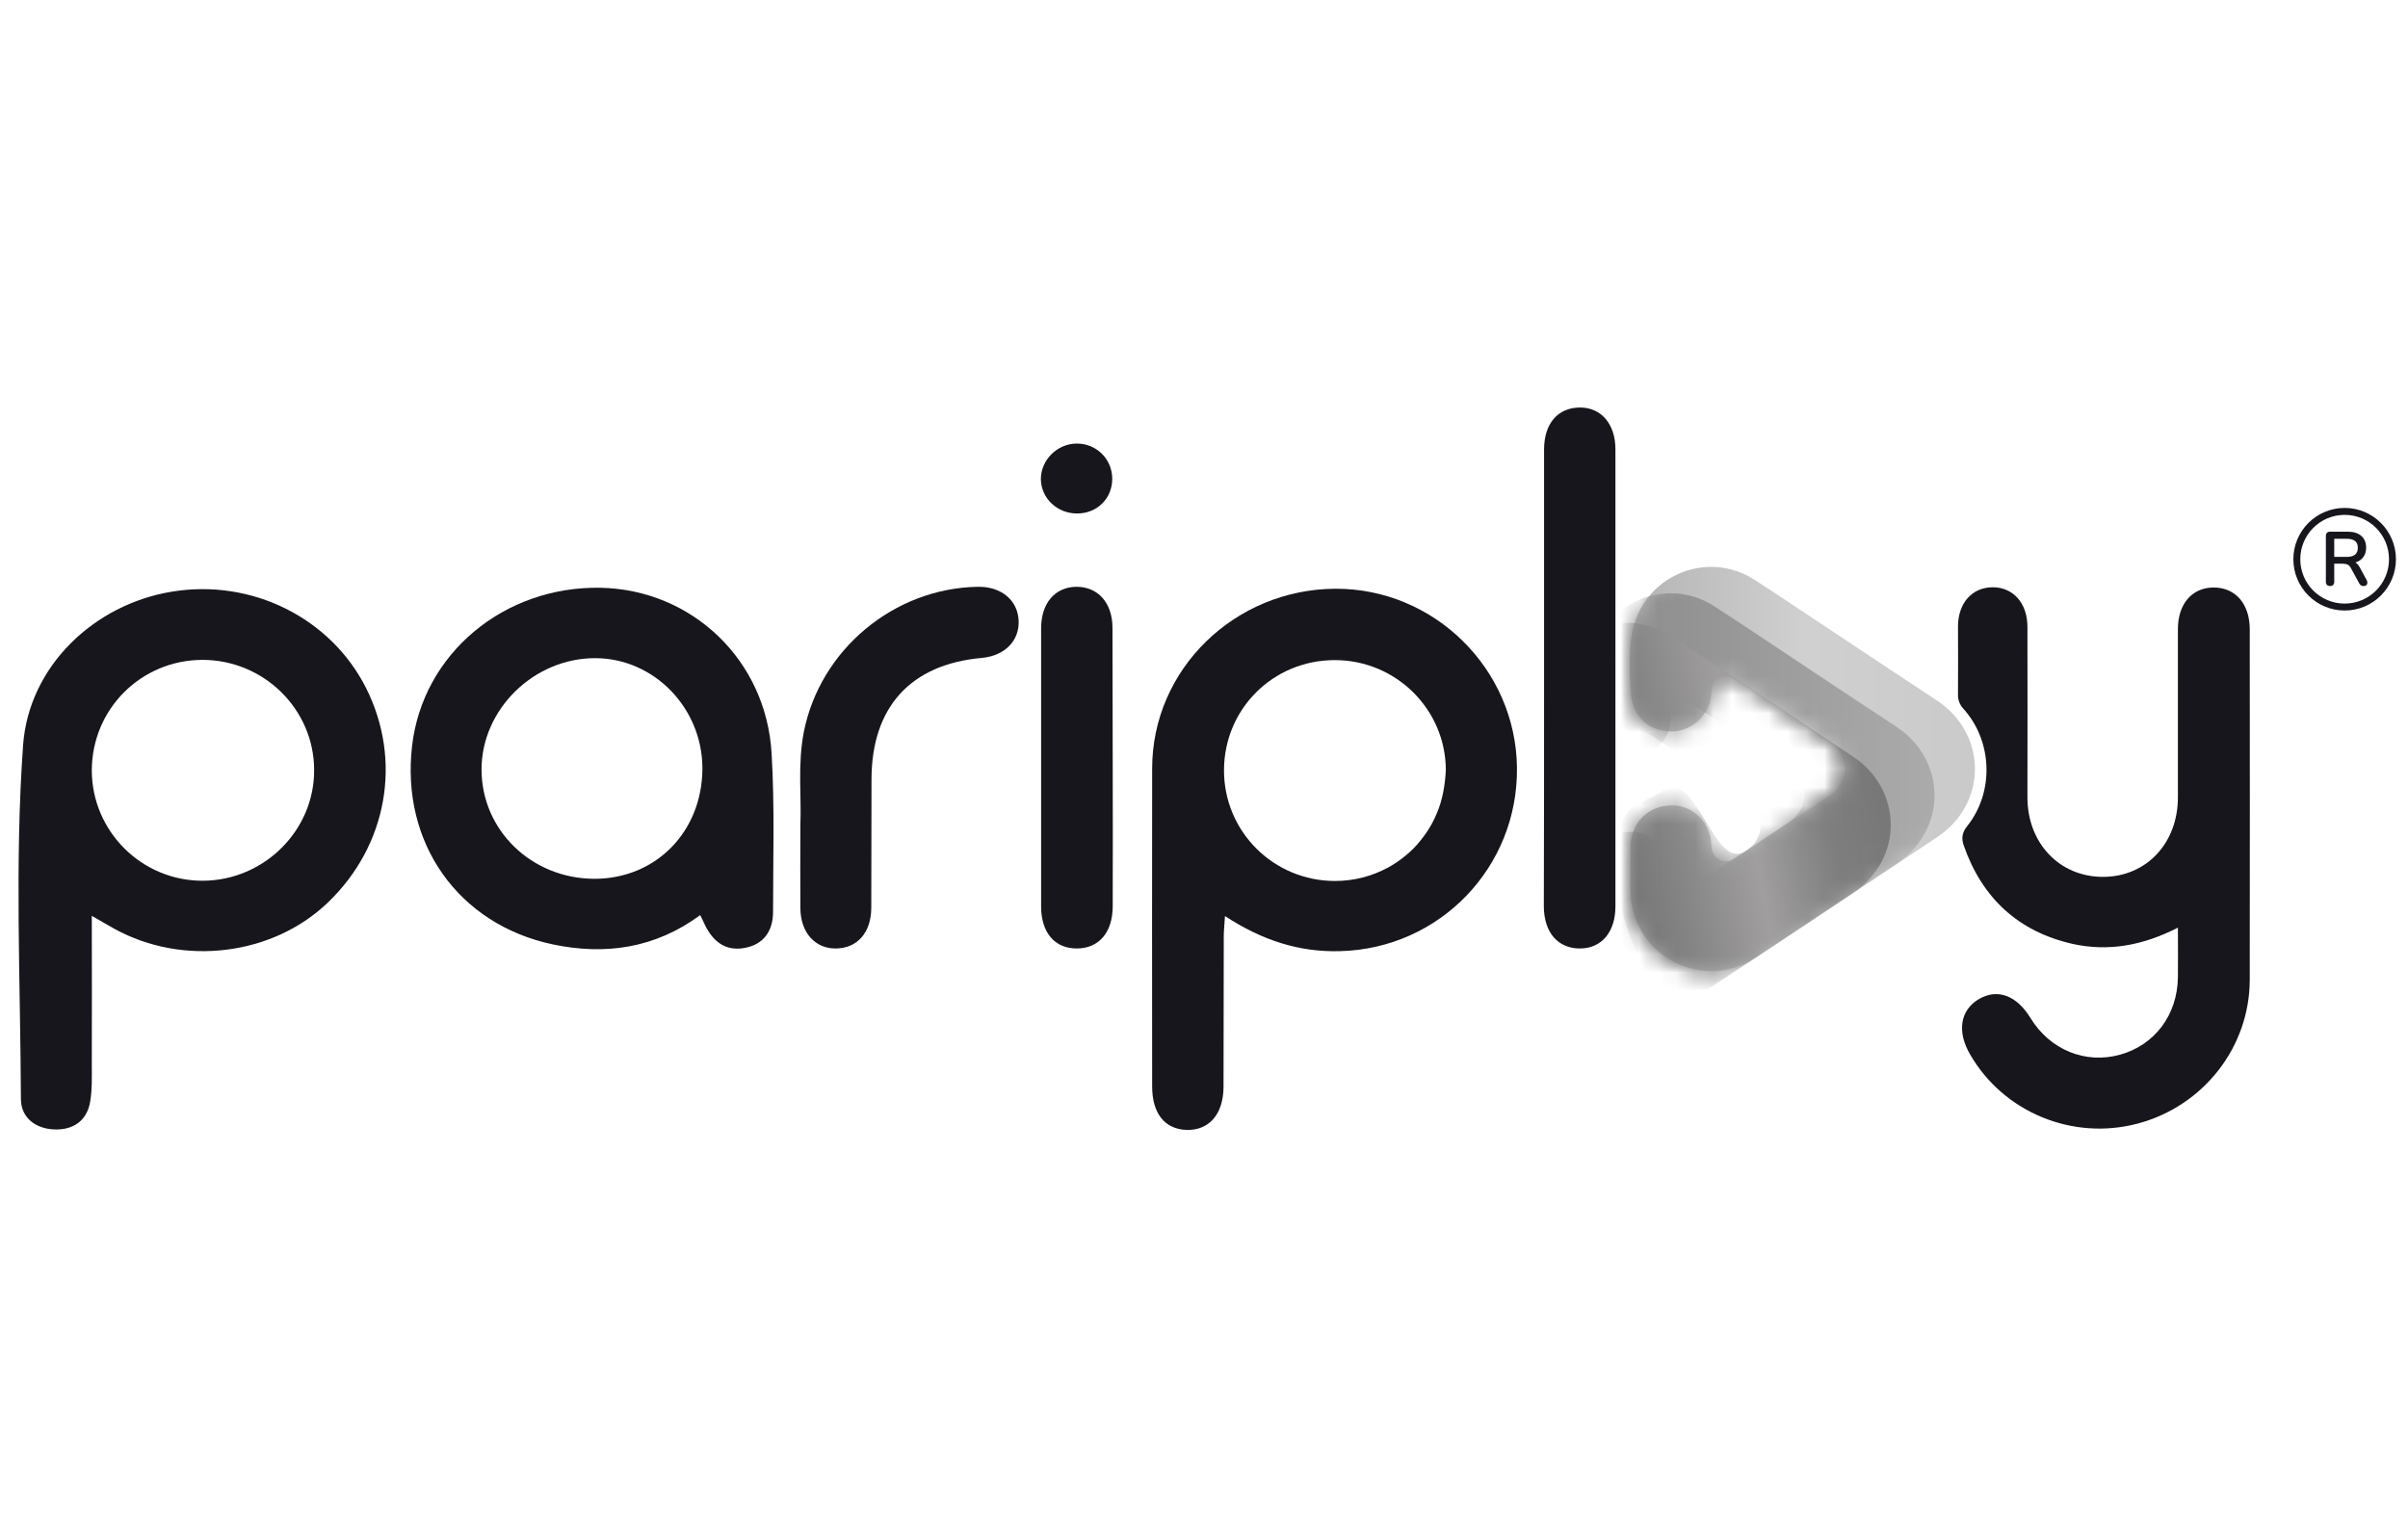 <svg width="130" height="82" viewBox="0 0 130 82" fill="none" xmlns="http://www.w3.org/2000/svg">
<path d="M117.578 50.08C115.684 51.047 113.816 51.386 111.883 50.955C108.958 50.289 107.012 48.487 106.019 45.653C105.876 45.248 105.928 44.934 106.215 44.582C107.665 42.753 107.573 40.011 106.006 38.273C105.784 38.025 105.693 37.777 105.706 37.451C105.719 36.236 105.706 35.008 105.706 33.794C105.719 32.553 106.463 31.717 107.56 31.704C108.671 31.691 109.454 32.553 109.454 33.833C109.467 36.902 109.454 39.971 109.454 43.041C109.454 45.535 111.204 47.351 113.555 47.338C115.88 47.325 117.578 45.522 117.578 43.041C117.578 40.011 117.578 36.994 117.578 33.964C117.578 32.605 118.335 31.73 119.485 31.717C120.673 31.704 121.457 32.592 121.457 33.977C121.457 40.285 121.47 46.593 121.457 52.901C121.444 56.545 118.949 59.719 115.397 60.66C111.883 61.587 108.161 60.046 106.359 56.924C105.641 55.696 105.823 54.547 106.816 53.946C107.822 53.346 108.866 53.724 109.624 54.965C110.669 56.676 112.589 57.46 114.456 56.937C116.337 56.415 117.552 54.782 117.578 52.758C117.591 51.909 117.578 51.073 117.578 50.08Z" fill="#17161C"/>
<path d="M83.359 36.55C83.359 32.462 83.359 28.374 83.359 24.273C83.359 22.862 84.103 22 85.305 22C86.441 22 87.212 22.888 87.212 24.259C87.212 32.488 87.212 40.716 87.212 48.931C87.212 50.316 86.467 51.191 85.318 51.204C84.117 51.217 83.359 50.355 83.346 48.944C83.359 44.817 83.359 40.69 83.359 36.55Z" fill="#17161C"/>
<path d="M52.81 31.678C48.265 31.744 44.268 35.074 43.393 39.528C43.054 41.291 43.276 43.08 43.21 44.504C43.21 46.254 43.197 47.638 43.21 49.036C43.224 50.355 44.007 51.217 45.13 51.204C46.28 51.191 47.024 50.355 47.037 49.023C47.05 46.698 47.037 44.373 47.05 42.048C47.063 38.169 49.166 35.858 53.006 35.518C54.26 35.4 55.056 34.578 54.991 33.468C54.926 32.383 54.038 31.665 52.81 31.678Z" fill="#17161C"/>
<path d="M60.059 33.898C60.059 32.54 59.275 31.678 58.113 31.678C56.95 31.691 56.206 32.566 56.206 33.924C56.206 38.927 56.206 43.929 56.206 48.931C56.206 50.355 56.95 51.217 58.152 51.204C59.327 51.191 60.059 50.342 60.072 48.957C60.085 46.437 60.072 43.916 60.072 41.382C60.059 38.901 60.072 36.393 60.059 33.898Z" fill="#17161C"/>
<path d="M58.152 27.721C59.236 27.721 60.059 26.898 60.046 25.827C60.033 24.769 59.184 23.933 58.113 23.946C57.068 23.959 56.193 24.835 56.193 25.866C56.206 26.898 57.068 27.721 58.152 27.721Z" fill="#17161C"/>
<path d="M9.292 31.939C5.086 32.619 1.56 35.962 1.247 40.22C0.789 46.58 1.103 52.954 1.129 59.328C1.129 60.333 1.913 60.934 2.931 60.973C3.924 61.012 4.682 60.529 4.864 59.497C4.982 58.818 4.956 58.113 4.956 57.421C4.969 54.822 4.956 52.209 4.956 49.441C5.478 49.741 5.831 49.95 6.184 50.146C9.893 52.183 14.725 51.583 17.703 48.722C20.916 45.64 21.726 41.056 19.767 37.151C17.86 33.363 13.602 31.234 9.292 31.939ZM10.977 47.547C7.672 47.573 4.969 44.896 4.956 41.604C4.956 38.287 7.607 35.636 10.925 35.623C14.229 35.623 16.945 38.274 16.959 41.552C16.985 44.817 14.268 47.521 10.977 47.547Z" fill="#17161C"/>
<path d="M32.409 31.731C27.198 31.639 22.823 35.296 22.248 40.259C21.634 45.497 24.73 49.898 29.836 50.982C32.684 51.583 35.374 51.191 37.803 49.402C37.908 49.624 37.986 49.767 38.052 49.924C38.483 50.812 39.149 51.361 40.181 51.178C41.238 50.995 41.735 50.251 41.735 49.219C41.735 46.372 41.826 43.511 41.656 40.677C41.369 35.623 37.346 31.822 32.409 31.731ZM32.057 47.443C28.674 47.416 25.997 44.804 25.997 41.539C25.997 38.287 28.831 35.518 32.148 35.531C35.322 35.544 37.921 38.235 37.921 41.487C37.908 44.909 35.4 47.456 32.057 47.443Z" fill="#17161C"/>
<path d="M72.101 31.783C66.641 31.809 62.201 36.145 62.201 41.487C62.188 47.208 62.201 52.928 62.201 58.649C62.201 60.112 62.88 60.961 64.068 61C65.27 61.026 66.041 60.164 66.054 58.688C66.067 55.971 66.054 53.255 66.067 50.525C66.067 50.238 66.106 49.937 66.132 49.454C68.13 50.76 70.129 51.413 72.362 51.348C77.73 51.204 81.962 46.816 81.896 41.435C81.831 36.106 77.43 31.77 72.101 31.783ZM78.004 42.192C77.978 42.388 77.952 42.584 77.913 42.78C77.874 42.976 77.821 43.159 77.769 43.355C77.743 43.446 77.704 43.538 77.678 43.629C77.612 43.812 77.534 43.995 77.456 44.164C77.416 44.256 77.364 44.334 77.325 44.426C77.234 44.596 77.129 44.765 77.025 44.922C76.92 45.079 76.803 45.236 76.685 45.379C76.62 45.458 76.567 45.523 76.502 45.601C76.372 45.745 76.241 45.875 76.097 46.006C75.954 46.137 75.81 46.254 75.653 46.372C75.575 46.424 75.496 46.489 75.418 46.541C75.261 46.646 75.092 46.751 74.922 46.842C74.073 47.299 73.106 47.56 72.075 47.56C68.757 47.56 66.08 44.896 66.08 41.592C66.08 38.274 68.731 35.636 72.062 35.636C75.366 35.636 78.056 38.3 78.056 41.592C78.043 41.788 78.03 41.996 78.004 42.192Z" fill="#17161C"/>
<path d="M88.022 46.828C88.048 46.371 87.983 45.849 88.061 45.326C88.244 44.19 89.197 43.419 90.399 43.485C91.457 43.537 92.358 44.477 92.384 45.575C92.397 45.94 92.488 46.227 92.828 46.41C93.154 46.58 93.455 46.489 93.742 46.293C95.427 45.17 97.112 44.059 98.784 42.936C99.868 42.218 99.881 40.794 98.797 40.076C97.099 38.94 95.388 37.803 93.677 36.68C93.076 36.288 92.41 36.628 92.397 37.333C92.371 38.535 91.391 39.449 90.307 39.488C89.106 39.527 88.139 38.718 88.048 37.464C87.969 36.393 87.917 35.296 88.1 34.225C88.635 31.129 92.136 29.601 94.761 31.325C96.655 32.553 98.522 33.82 100.403 35.061C101.788 35.975 103.172 36.902 104.57 37.816C107.286 39.619 107.312 43.367 104.596 45.183C101.33 47.364 98.078 49.532 94.8 51.687C92.266 53.359 88.884 52.039 88.152 49.114C88.113 48.97 88.087 48.827 88.061 48.683C87.996 48.069 88.035 47.481 88.022 46.828Z" fill="url(#paint0_linear_43_136)"/>
<mask id="mask0_43_136" style="mask-type:luminance" maskUnits="userSpaceOnUse" x="87" y="30" width="20" height="23">
<path d="M88.022 46.828C88.048 46.371 87.983 45.849 88.061 45.326C88.244 44.19 89.197 43.419 90.399 43.485C91.457 43.537 92.358 44.477 92.384 45.575C92.397 45.94 92.488 46.227 92.828 46.41C93.154 46.58 93.455 46.489 93.742 46.293C95.427 45.17 97.112 44.059 98.784 42.936C99.868 42.218 99.881 40.794 98.797 40.076C97.099 38.94 95.388 37.803 93.677 36.68C93.076 36.288 92.41 36.628 92.397 37.333C92.371 38.535 91.391 39.449 90.307 39.488C89.106 39.527 88.139 38.718 88.048 37.464C87.969 36.393 87.917 35.296 88.1 34.225C88.635 31.129 92.136 29.601 94.761 31.325C96.655 32.553 98.522 33.82 100.403 35.061C101.788 35.975 103.172 36.902 104.57 37.816C107.286 39.619 107.312 43.367 104.596 45.183C101.33 47.364 98.078 49.532 94.8 51.687C92.266 53.359 88.884 52.039 88.152 49.114C88.113 48.97 88.087 48.827 88.061 48.683C87.996 48.069 88.035 47.481 88.022 46.828Z" fill="white"/>
</mask>
<g mask="url(#mask0_43_136)">
<path d="M85.841 48.252C85.867 47.794 85.801 47.272 85.88 46.75C86.062 45.613 87.016 44.843 88.218 44.908C89.275 44.96 90.177 45.901 90.203 46.998C90.216 47.364 90.307 47.651 90.647 47.834C90.973 48.004 91.274 47.912 91.561 47.716C93.246 46.593 94.931 45.483 96.603 44.36C97.686 43.641 97.7 42.218 96.616 41.499C94.918 40.363 93.207 39.227 91.496 38.103C90.895 37.712 90.229 38.051 90.216 38.757C90.19 39.958 89.21 40.872 88.126 40.912C86.924 40.951 85.958 40.141 85.867 38.887C85.788 37.816 85.736 36.719 85.919 35.648C86.454 32.553 89.955 31.025 92.58 32.749C94.474 33.976 96.341 35.243 98.222 36.484C99.606 37.398 100.991 38.326 102.388 39.24C105.105 41.042 105.131 44.791 102.414 46.606C99.149 48.787 95.897 50.955 92.619 53.11C90.085 54.782 86.703 53.463 85.971 50.537C85.932 50.394 85.906 50.25 85.88 50.106C85.814 49.492 85.854 48.905 85.841 48.252Z" fill="url(#paint1_linear_43_136)"/>
</g>
<mask id="mask1_43_136" style="mask-type:luminance" maskUnits="userSpaceOnUse" x="87" y="30" width="20" height="23">
<path d="M88.022 46.828C88.048 46.371 87.983 45.849 88.061 45.326C88.244 44.19 89.197 43.419 90.399 43.485C91.457 43.537 92.358 44.477 92.384 45.575C92.397 45.94 92.488 46.227 92.828 46.41C93.154 46.58 93.455 46.489 93.742 46.293C95.427 45.17 97.112 44.059 98.784 42.936C99.868 42.218 99.881 40.794 98.797 40.076C97.099 38.94 95.388 37.803 93.677 36.68C93.076 36.288 92.41 36.628 92.397 37.333C92.371 38.535 91.391 39.449 90.307 39.488C89.106 39.527 88.139 38.718 88.048 37.464C87.969 36.393 87.917 35.296 88.1 34.225C88.635 31.129 92.136 29.601 94.761 31.325C96.655 32.553 98.522 33.82 100.403 35.061C101.788 35.975 103.172 36.902 104.57 37.816C107.286 39.619 107.312 43.367 104.596 45.183C101.33 47.364 98.078 49.532 94.8 51.687C92.266 53.359 88.884 52.039 88.152 49.114C88.113 48.97 88.087 48.827 88.061 48.683C87.996 48.069 88.035 47.481 88.022 46.828Z" fill="white"/>
</mask>
<g mask="url(#mask1_43_136)">
<path d="M88.165 43.563C88.453 43.341 89.589 42.845 89.876 42.649C91.561 41.526 92.554 47.063 94.239 45.953C95.323 45.235 95.336 43.811 94.251 43.093C92.554 41.956 90.843 40.82 89.132 39.697C88.531 39.305 87.865 39.645 87.852 40.35C87.826 41.552 86.846 42.466 85.762 42.505C84.561 42.544 83.594 41.734 83.503 40.481C83.424 39.41 83.372 38.313 83.555 37.242C84.09 34.146 87.591 32.618 90.216 34.342C92.11 35.57 93.977 36.837 95.858 38.078C97.242 38.992 98.627 39.919 100.024 40.833C102.741 42.636 102.767 46.384 100.05 48.2C96.785 50.381 93.533 52.549 90.255 54.704C86.846 50.015 86.467 44.882 88.165 43.563Z" fill="url(#paint2_linear_43_136)"/>
</g>
<path fill-rule="evenodd" clip-rule="evenodd" d="M126.58 27.421C125.051 27.421 123.811 28.661 123.811 30.19C123.811 31.719 125.051 32.959 126.58 32.959C128.109 32.959 129.349 31.719 129.349 30.19C129.349 28.661 128.109 27.421 126.58 27.421ZM124.185 30.19C124.185 28.867 125.257 27.795 126.58 27.795C127.903 27.795 128.975 28.867 128.975 30.19C128.975 31.513 127.903 32.585 126.58 32.585C125.257 32.585 124.185 31.513 124.185 30.19ZM125.794 28.703C125.728 28.703 125.671 28.722 125.627 28.762L125.626 28.763C125.584 28.805 125.566 28.863 125.566 28.931V31.407C125.566 31.475 125.584 31.534 125.625 31.578L125.626 31.579C125.667 31.62 125.724 31.638 125.79 31.638C125.86 31.638 125.919 31.621 125.959 31.578C126 31.534 126.018 31.475 126.018 31.407V30.431H126.46C126.583 30.431 126.676 30.449 126.744 30.483L126.745 30.483C126.809 30.513 126.87 30.578 126.927 30.687L127.361 31.481L127.361 31.482C127.387 31.531 127.418 31.57 127.456 31.599L127.458 31.6C127.498 31.627 127.55 31.638 127.608 31.638C127.664 31.638 127.714 31.625 127.75 31.592L127.752 31.591C127.786 31.557 127.804 31.515 127.807 31.466C127.811 31.416 127.797 31.368 127.77 31.32L127.77 31.32L127.401 30.642C127.338 30.521 127.263 30.43 127.176 30.371L127.163 30.363C127.203 30.35 127.242 30.335 127.279 30.319C127.427 30.252 127.542 30.154 127.621 30.027L127.621 30.027C127.7 29.896 127.739 29.742 127.739 29.565C127.739 29.294 127.653 29.08 127.477 28.93C127.304 28.777 127.06 28.703 126.749 28.703H125.794ZM126.018 30.064V29.086H126.689C126.899 29.086 127.049 29.13 127.146 29.21C127.241 29.289 127.292 29.407 127.292 29.573C127.292 29.738 127.242 29.858 127.145 29.94C127.048 30.02 126.898 30.064 126.689 30.064H126.018Z" fill="#17161C"/>
<defs>
<linearGradient id="paint0_linear_43_136" x1="87.987" y1="41.5" x2="106.629" y2="41.5" gradientUnits="userSpaceOnUse">
<stop stop-color="#B4B4B4"/>
<stop offset="0.505" stop-color="#D0D0D0"/>
<stop offset="1" stop-color="#CACACA"/>
</linearGradient>
<linearGradient id="paint1_linear_43_136" x1="85.799" y1="42.919" x2="104.441" y2="42.919" gradientUnits="userSpaceOnUse">
<stop stop-color="#898989"/>
<stop offset="0.505" stop-color="#9B9B9B"/>
<stop offset="1" stop-color="#ABABAB"/>
</linearGradient>
<linearGradient id="paint2_linear_43_136" x1="86.81" y1="44.551" x2="101.111" y2="41.709" gradientUnits="userSpaceOnUse">
<stop stop-color="#727272"/>
<stop offset="0.514" stop-color="#A09E9E"/>
<stop offset="0.805" stop-color="#7E7E7E"/>
<stop offset="1" stop-color="#787878"/>
</linearGradient>
</defs>
</svg>
